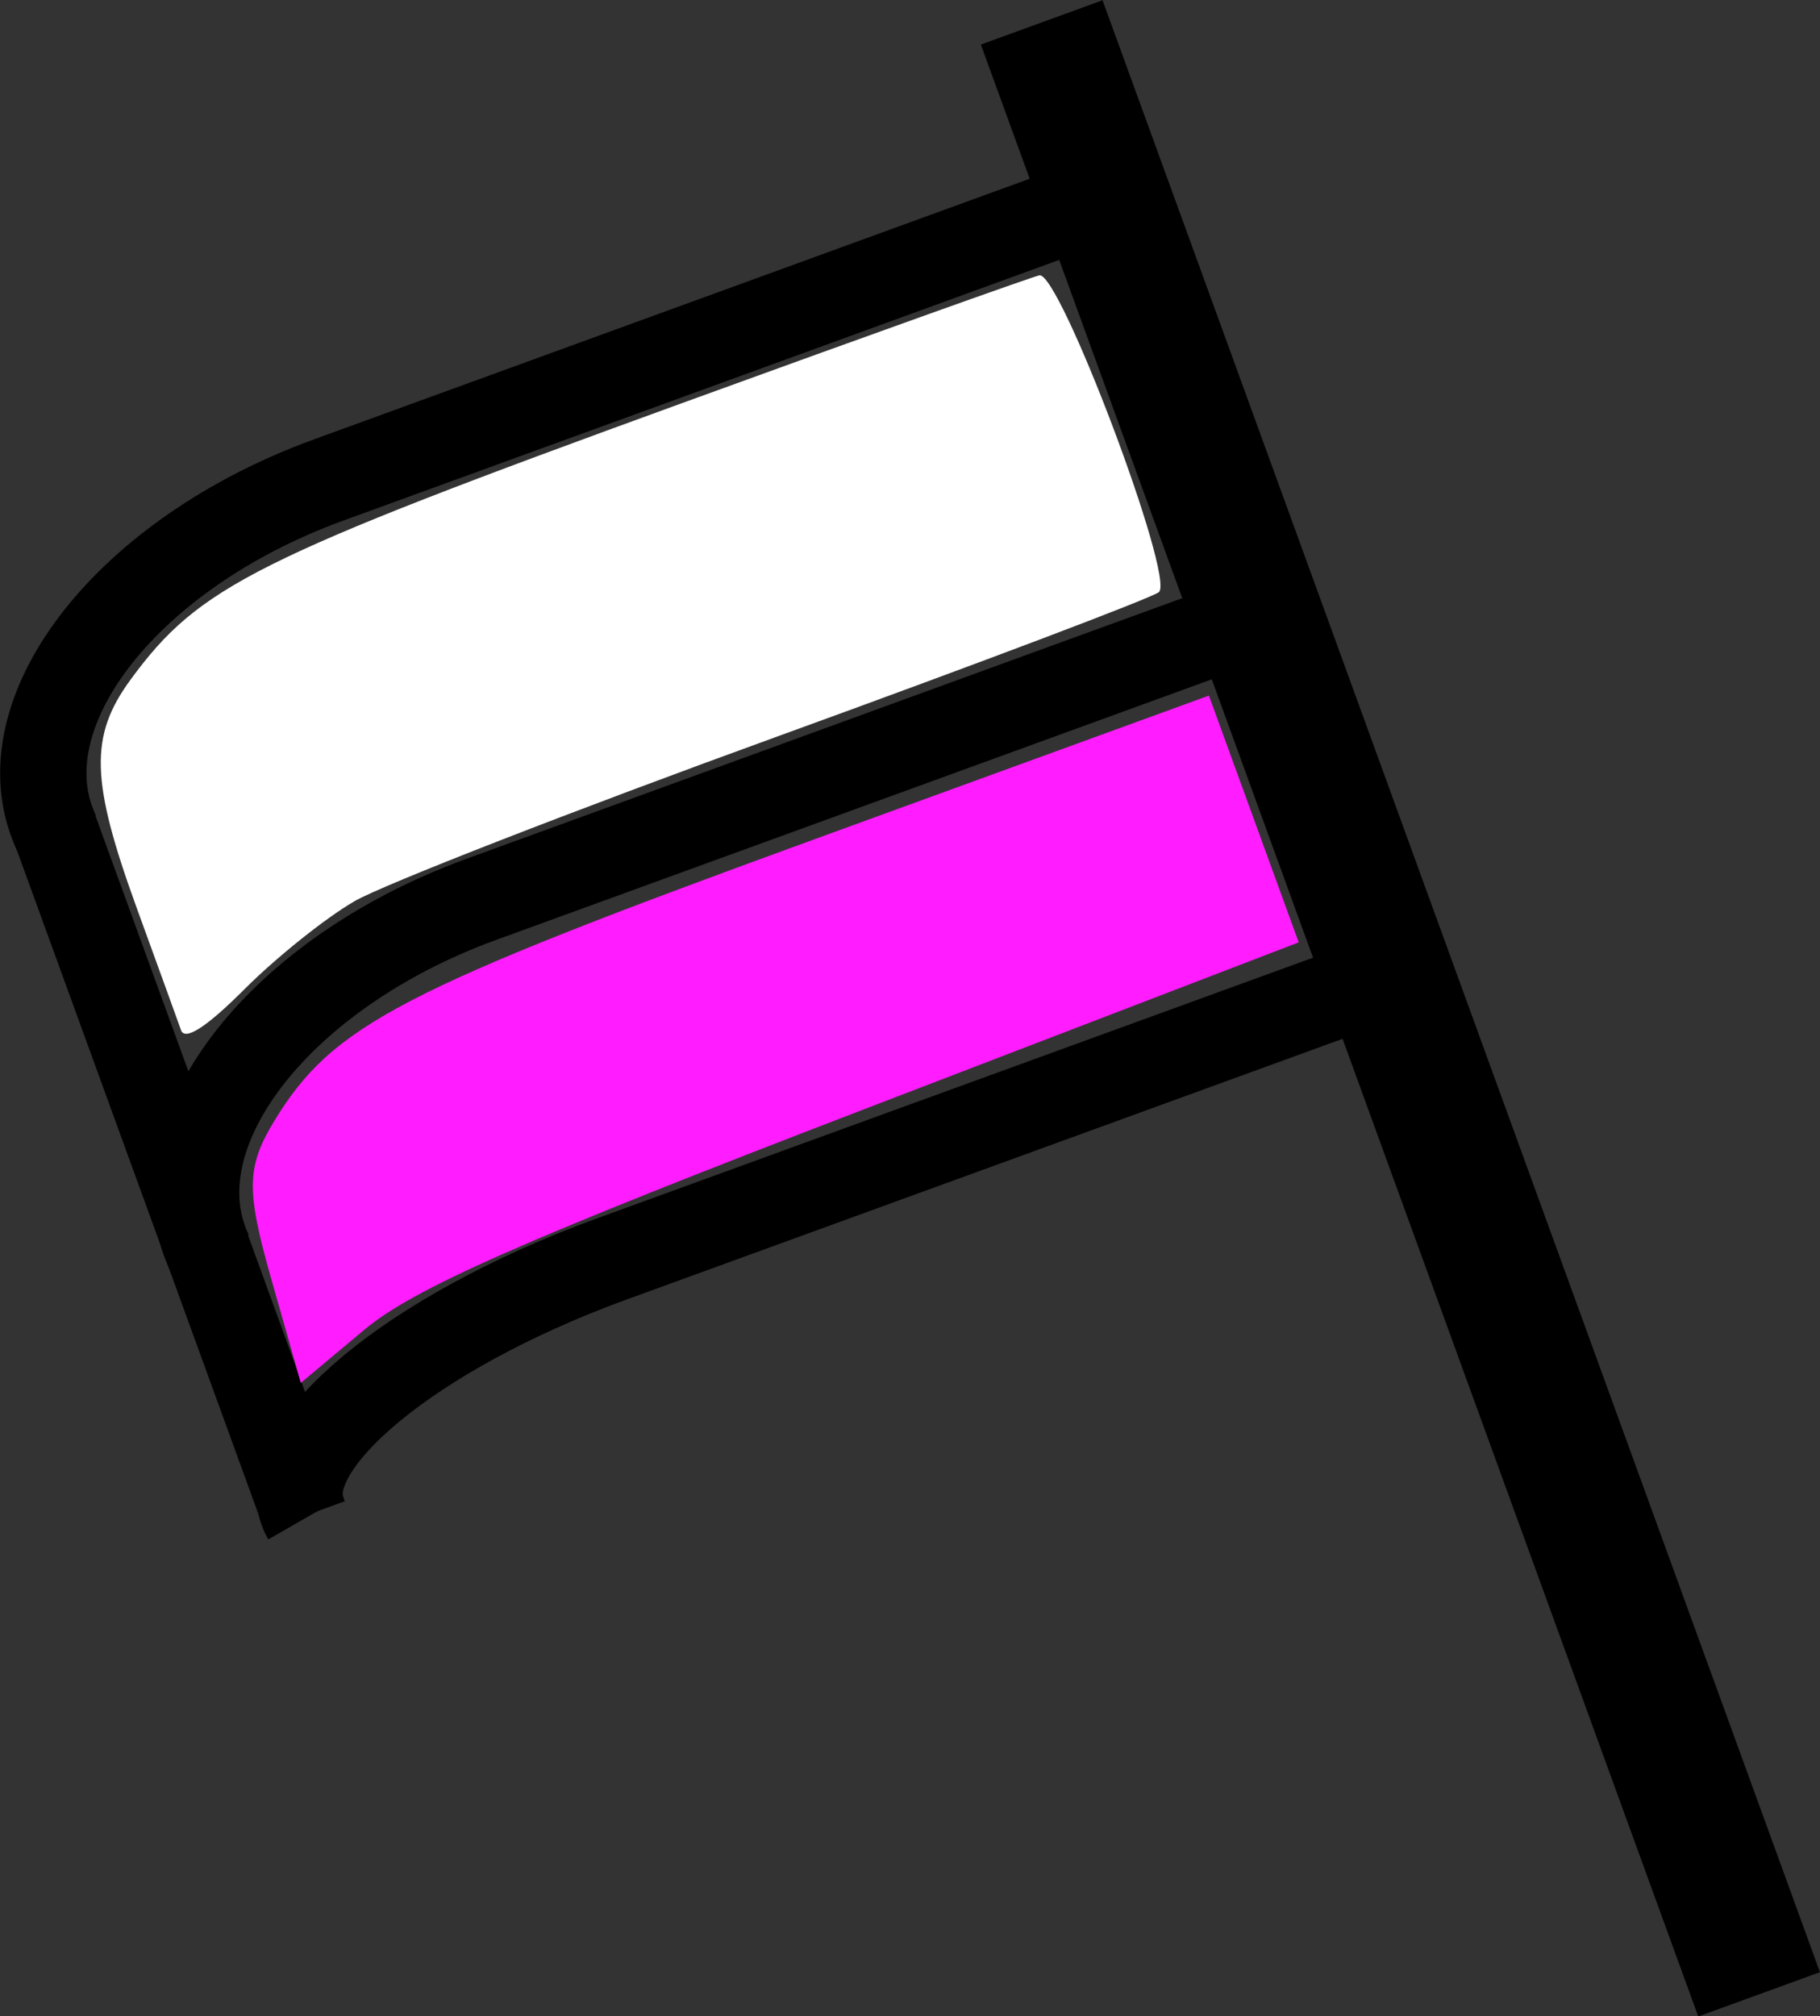 <!-- Created with Inkscape (http://www.inkscape.org/) -->
<svg xmlns:rdf="http://www.w3.org/1999/02/22-rdf-syntax-ns#" xmlns="http://www.w3.org/2000/svg" version="1.1" xmlns:cc="http://creativecommons.org/ns#" xmlns:xlink="http://www.w3.org/1999/xlink" viewBox="0 0 42.162 46.688" xmlns:dc="http://purl.org/dc/elements/1.1/">
 <rect x="0" y="0" width="42.162" height="46.688" fill="#333333" stroke="none"/>
 <defs></defs>
 <g transform="translate(-286.308,-507.97)">
  <g transform="translate(-54.78,152.689)">
   <path stroke-linejoin="miter" d="m365.22,355.8c16.619,45.661,16.619,45.661,16.619,45.661" stroke="#000" stroke-linecap="butt" stroke-miterlimit="4" stroke-dasharray="none" stroke-width="3" fill="none"/>
   <path d="m342.41,374.6c-1.261-2.617,1.332-6.205,5.792-8.013,0.171-0.07,0.344-0.136,0.518-0.198m18.637-6.784-18.678,6.798" stroke="#000" stroke-miterlimit="4" stroke-dasharray="none" stroke-width="2" fill="none"/>
   <path d="m345.95,384.31c-1.261-2.617,1.332-6.205,5.792-8.013,0.171-0.07,0.344-0.136,0.518-0.198m18.637-6.784-18.678,6.798" stroke="#000" stroke-dasharray="none" stroke-miterlimit="4" stroke-width="2" fill="none"/>
   <path d="m348.17,390.43c-0.843-1.47,2.109-4.071,6.593-5.81,0.172-0.067,0.345-0.132,0.52-0.194m18.637-6.784-18.678,6.798" stroke="#000" stroke-dasharray="none" stroke-miterlimit="4" stroke-width="2" fill="none"/>
   <path stroke-linejoin="miter" d="m342.28,374.27c5.864,16.112,5.864,16.112,5.864,16.112" stroke="#000" stroke-linecap="butt" stroke-miterlimit="4" stroke-dasharray="none" stroke-width="1.983" fill="none"/>
   <path d="m347.37,384.89c-0.584-2.055-0.572-2.599,0.079-3.664,1.348-2.206,2.904-3.016,12.5-6.509l9.145-3.329,1.04,2.857,1.04,2.857-10.093,3.874c-7.895,3.031-10.412,4.141-11.559,5.101l-1.466,1.226-0.686-2.413z" fill="#ff1cff"/>
   <path d="m322.12,1009.2c-0.075-0.213-0.534-1.477-1.019-2.809-1.079-2.965-1.108-3.999-0.146-5.31,1.585-2.159,2.855-2.795,12.774-6.399,4.34-1.577,8.064-2.908,8.275-2.958,0.463-0.109,3.144,6.989,2.771,7.334-0.134,0.123-4.109,1.627-8.833,3.341-4.724,1.714-9.135,3.431-9.801,3.816-0.666,0.385-1.813,1.301-2.548,2.036-0.885,0.885-1.383,1.206-1.474,0.949z" transform="translate(23.161,-630.067)" fill="#FFF"/>
  </g>
 </g>
</svg>
